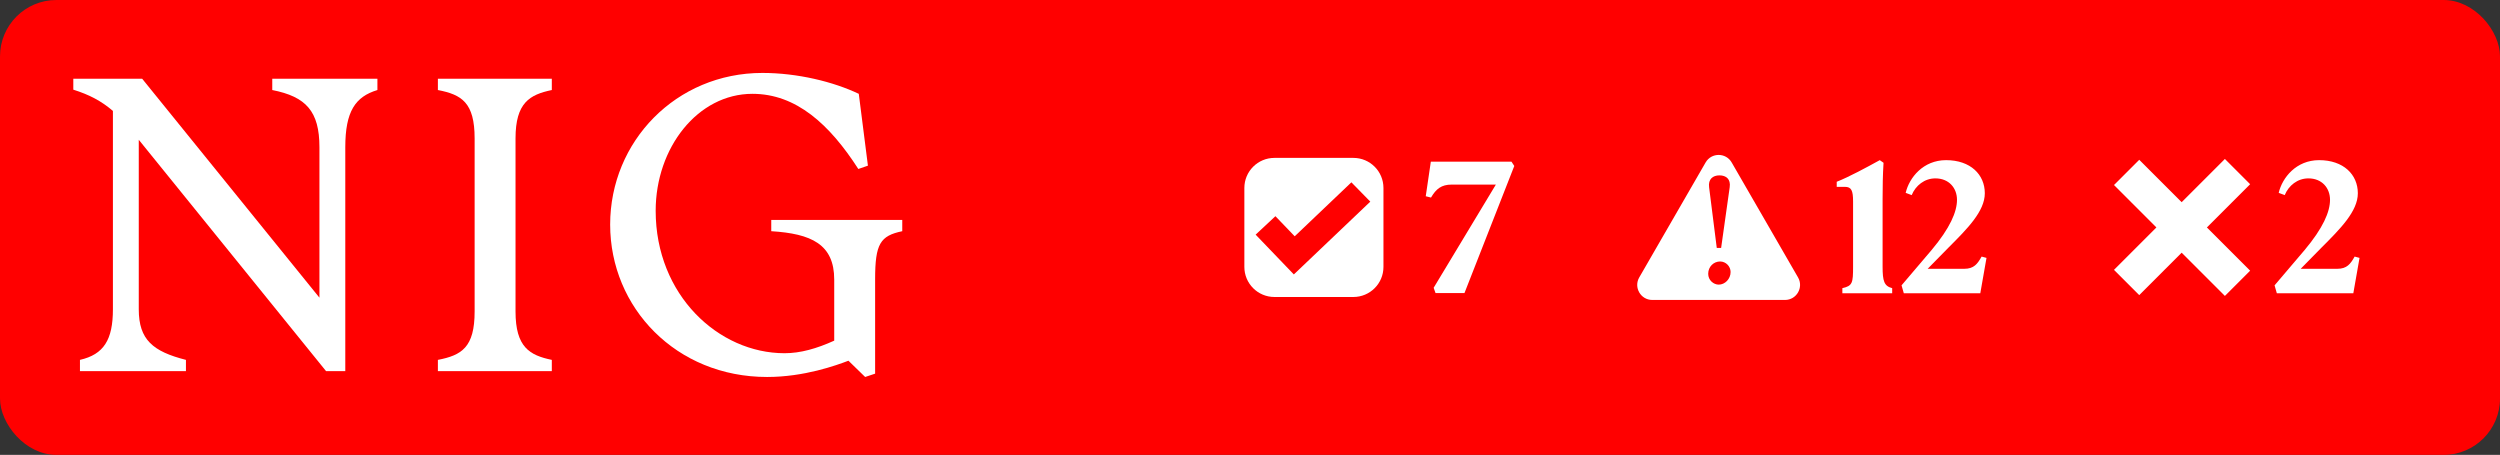 <svg width="1330" height="242" viewBox="0 0 1330 242" fill="none" xmlns="http://www.w3.org/2000/svg">
<rect x="0" y="0" width="1330" height="242" fill="#333333" stroke="none"/>
<rect width="1330" height="242" rx="30" fill="#FF0000"/>
<path d="M60.07 164.554V59.013C53.882 53.701 47.448 50.357 39 47.701V41.898H75.64L169.941 158.357V78.341C169.941 59.21 162.819 51.439 144.843 47.898V41.898H200.785V47.898C189.046 51.439 183.693 59.21 183.693 78.341V197.456H173.477L73.823 74.357V164.554C73.823 180.783 81.386 186.98 98.92 191.456V197.456H42.536V191.456C55.208 188.554 60.07 180.783 60.07 164.554Z" fill="white"/>
<path d="M252.503 165.685V73.669C252.503 54.538 245.627 50.357 232.955 47.898V41.898H293.563V47.898C281.825 50.357 274.261 54.587 274.261 73.669V165.685C274.261 184.816 281.825 188.997 293.563 191.456V197.456H232.955V191.456C245.627 188.997 252.503 184.816 252.503 165.685Z" fill="white"/>
<path d="M324.604 119.456C324.604 75.242 359.672 38.8 405.595 38.8C424.258 38.8 443.315 43.472 456.871 49.915L461.733 88.128L456.625 89.898C441.35 66.144 423.571 49.915 400.29 49.915C371.214 49.915 348.818 78.587 348.818 112.128C348.818 157.029 382.314 187.915 417.382 187.915C425.83 187.915 434.474 185.456 443.806 181.226V148.767C443.806 129.882 431.577 124.324 410.31 122.997V116.997H480.004V122.997C468.266 125.456 465.564 129.685 465.564 148.57V198.783L460.26 200.554L451.37 191.898C444.936 194.357 427.844 200.554 408.1 200.554C359.672 200.554 324.604 163.669 324.604 119.456Z" fill="white"/>
<path fill-rule="evenodd" clip-rule="evenodd" d="M720 84C728.837 84 736 91.163 736 100V142C736 150.837 728.837 158 720 158H678C669.163 158 662 150.837 662 142V100C662 91.163 669.163 84 678 84H720ZM688.784 125.705L678.522 115.016L668 124.831L688.322 146L729 107.271L718.935 97L688.784 125.705Z" fill="white"/>
<path d="M763.7 155.9L762.7 153.1L795.8 98.2H772.3C766.8 98.2 764 100.5 761.3 105.1L758.5 104.4L761.2 86H804.1L805.6 88.3L779.1 155.9H763.7Z" fill="white"/>
<path fill-rule="evenodd" clip-rule="evenodd" d="M907.389 86.424C910.469 81.091 918.167 81.091 921.246 86.424L956.553 147.576C959.632 152.909 955.782 159.576 949.624 159.576H879.012C872.853 159.576 869.005 152.909 872.084 147.576L907.389 86.424ZM915.08 139.107C911.722 139.107 908.763 141.826 908.763 145.664C908.764 149.102 911.642 151.421 914.36 151.421C917.638 151.421 920.677 148.462 920.677 144.704C920.676 141.746 918.198 139.107 915.08 139.107ZM914.761 93.293C911.243 93.293 908.683 95.292 909.243 99.609L913.321 131.911H915.639L920.197 99.609C920.837 95.292 918.278 93.293 914.761 93.293Z" fill="white"/>
<path d="M980.136 153.3C985.536 152.1 985.836 150.5 985.836 141.9V107.2C985.836 101.3 984.936 99.4 981.436 99.4H977.136V96.7C983.736 94.1 993.136 89 1000.04 85.2L1002.04 86.6C1001.64 93.1 1001.54 99.2 1001.54 105.7V141.9C1001.54 149.5 1002.34 152.2 1006.64 153.3V156H980.136V153.3ZM1012.82 156L1011.62 151.8L1027.62 133C1037.42 121.3 1041.12 112.7 1041.12 106.3C1041.12 100 1036.82 94.9 1029.62 94.9C1023.82 94.9 1019.12 98.7 1017.02 103.8L1013.82 102.6C1015.72 94.5 1023.12 85.2 1035.32 85.2C1048.32 85.2 1055.92 92.9 1055.92 102.8C1055.92 112.4 1046.62 121.7 1036.62 131.7L1025.52 143H1045.02C1050.12 143 1052.02 140.4 1054.22 136.5L1056.82 137.2L1053.52 156H1012.82Z" fill="white"/>
<path d="M1197.07 98L1174.07 121L1197.07 144L1183.64 157.435L1160.64 134.435L1138.07 157L1124.64 143.564L1147.2 120.999L1124.64 98.435L1138.07 85L1160.64 107.564L1183.64 84.565L1197.07 98Z" fill="white"/>
<path d="M1211.27 156L1210.07 151.8L1226.07 133C1235.87 121.3 1239.57 112.7 1239.57 106.3C1239.57 100 1235.27 94.9 1228.07 94.9C1222.27 94.9 1217.57 98.7 1215.47 103.8L1212.27 102.6C1214.17 94.5 1221.57 85.2 1233.77 85.2C1246.77 85.2 1254.37 92.9 1254.37 102.8C1254.37 112.4 1245.07 121.7 1235.07 131.7L1223.97 143H1243.47C1248.57 143 1250.47 140.4 1252.67 136.5L1255.27 137.2L1251.97 156H1211.27Z" fill="white"/>
</svg>
